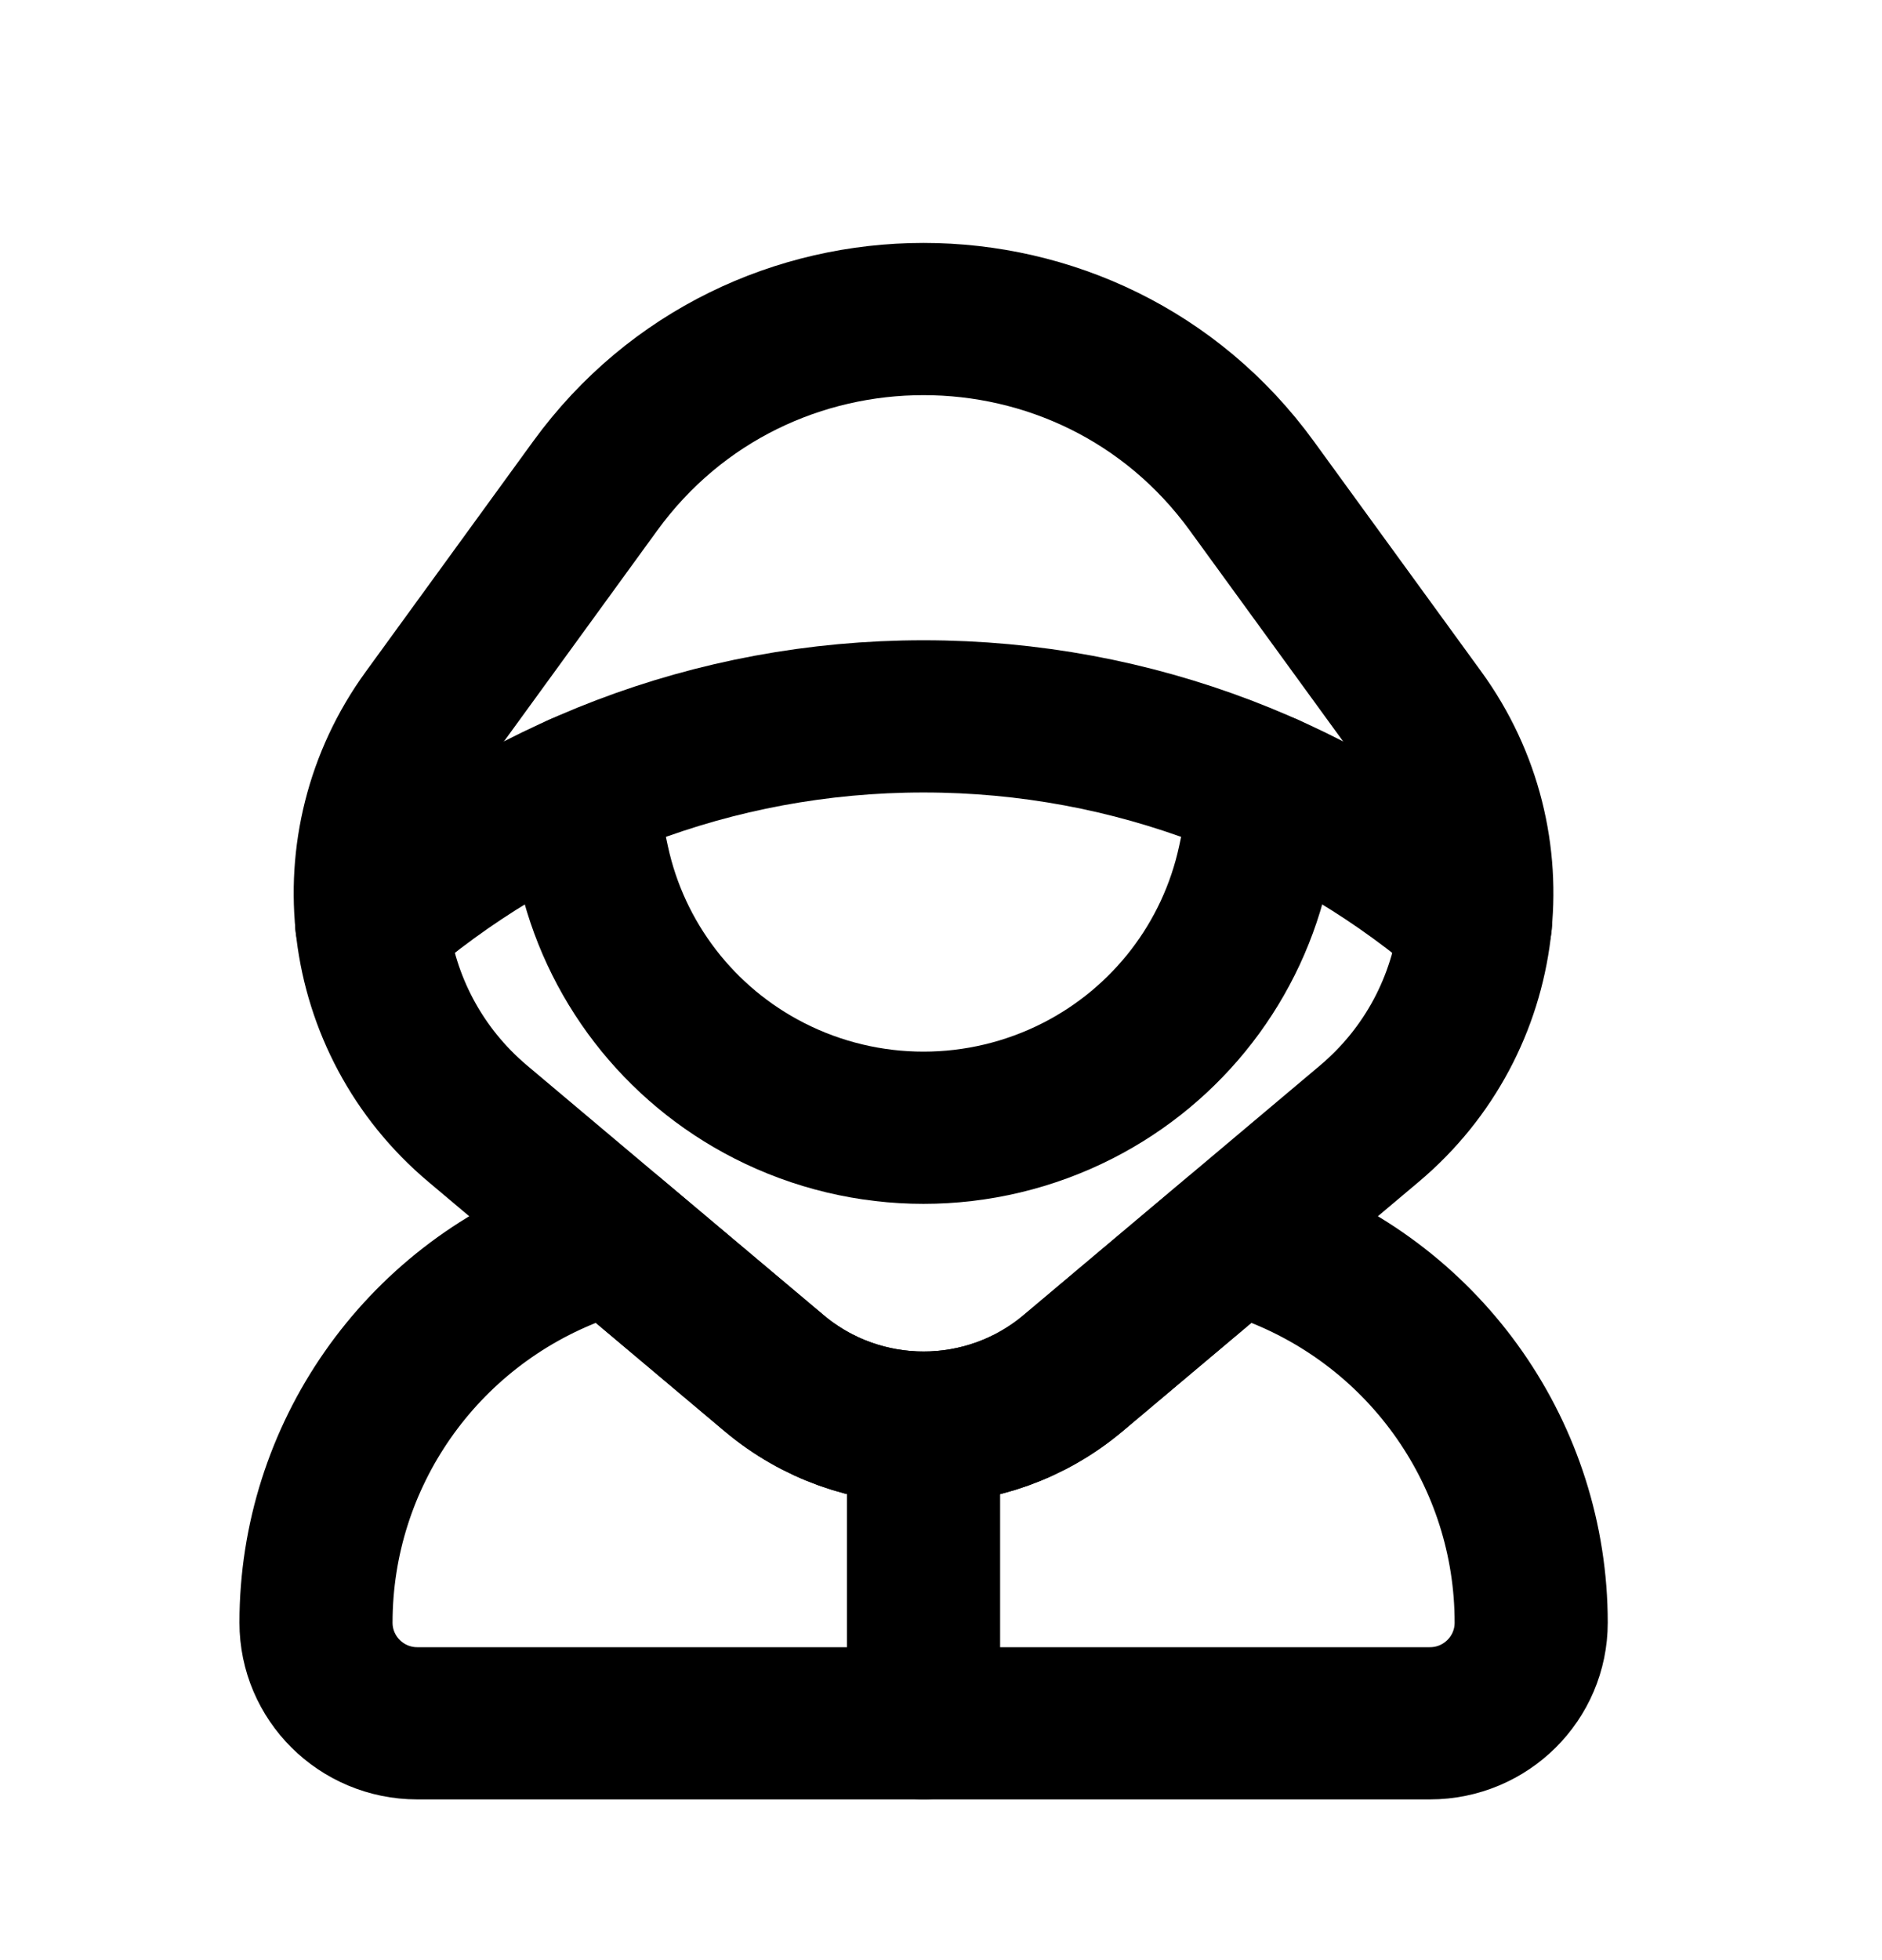 <?xml version="1.0" encoding="UTF-8" standalone="no"?>
<!-- Created with Inkscape (http://www.inkscape.org/) -->

<svg
   width="39.079mm"
   height="40.696mm"
   viewBox="0 0 39.079 40.696"
   version="1.1"
   id="svg1035"
   inkscape:version="1.1.1 (3bf5ae0d25, 2021-09-20)"
   sodipodi:docname="hacker.svg"
   inkscape:export-filename="/home/ronen/learn-you-some-sec/images/hacker.png"
   inkscape:export-xdpi="96"
   inkscape:export-ydpi="96"
   xmlns:inkscape="http://www.inkscape.org/namespaces/inkscape"
   xmlns:sodipodi="http://sodipodi.sourceforge.net/DTD/sodipodi-0.dtd"
   xmlns="http://www.w3.org/2000/svg"
   xmlns:svg="http://www.w3.org/2000/svg">
  <sodipodi:namedview
     id="namedview1037"
     pagecolor="#ffffff"
     bordercolor="#666666"
     borderopacity="1.0"
     inkscape:pageshadow="2"
     inkscape:pageopacity="0.0"
     inkscape:pagecheckerboard="0"
     inkscape:document-units="mm"
     showgrid="false"
     fit-margin-top="0"
     fit-margin-left="0"
     fit-margin-right="0"
     fit-margin-bottom="0"
     inkscape:zoom="0.77415123"
     inkscape:cx="368.14512"
     inkscape:cy="291.28675"
     inkscape:window-width="1916"
     inkscape:window-height="1028"
     inkscape:window-x="0"
     inkscape:window-y="20"
     inkscape:window-maximized="1"
     inkscape:current-layer="layer1" />
  <defs
     id="defs1032" />
  <g
     inkscape:label="Layer 1"
     inkscape:groupmode="layer"
     id="layer1"
     transform="translate(-5.546,-5.785)">
    <g
       id="g2066-2-4"
       transform="matrix(1.987,0,0,1.975,-27.366,-74.08)"
       inkscape:export-filename="/home/ronen/learn-you-some-sec/images/penetration-flow.png"
       inkscape:export-xdpi="96"
       inkscape:export-ydpi="96">
      <path
         d="m 22.947,53.428 c -0.01,0.004 -0.021,0.008 -0.031,0.012 l -0.325,0.122 c -1.639,0.614 -2.725,2.181 -2.725,3.932 0,0.584 0.474,1.058 1.058,1.058 h 10.583 c 0.584,0 1.058,-0.474 1.058,-1.058 0,-1.751 -1.086,-3.317 -2.725,-3.932 l -0.325,-0.122 c -0.01,-0.004 -0.021,-0.008 -0.031,-0.012 l -1.705,1.443 c -0.902,0.764 -2.224,0.764 -3.126,0 z"
         stroke="#c2ccde"
         stroke-linecap="round"
         stroke-linejoin="round"
         id="path888-0-5"
         style="fill:none;stroke:#000000;stroke-width:1.6;stroke-miterlimit:4;stroke-dasharray:none;stroke-opacity:1" />
      <path
         d="m 22.784,45.545 c 1.69,-2.338 5.172,-2.338 6.861,0 l 1.75,2.421 c 0.972,1.345 0.745,3.211 -0.521,4.283 l -3.096,2.622 c -0.902,0.764 -2.224,0.764 -3.126,0 l -3.096,-2.622 c -1.266,-1.072 -1.493,-2.939 -0.521,-4.283 z"
         stroke="#c2ccde"
         stroke-linecap="round"
         stroke-linejoin="round"
         id="path890-2-0"
         style="fill:none;stroke:#000000;stroke-width:1.6;stroke-miterlimit:4;stroke-dasharray:none;stroke-opacity:1" />
      <path
         d="m 20.447,50.136 c 1.54,-1.35 3.558,-2.168 5.768,-2.168 2.209,0 4.227,0.818 5.768,2.168"
         stroke="#c2ccde"
         stroke-linecap="round"
         stroke-linejoin="round"
         id="path892-3-3"
         style="fill:none;stroke:#000000;stroke-width:1.6;stroke-miterlimit:4;stroke-dasharray:none;stroke-opacity:1" />
      <path
         d="m 22.631,48.733 c 0.013,0.164 0.037,0.328 0.071,0.49 l 0.059,0.277 c 0.222,1.036 0.897,1.918 1.84,2.402 1.013,0.52 2.214,0.52 3.227,0 0.943,-0.484 1.618,-1.366 1.84,-2.402 l 0.059,-0.277 c 0.035,-0.163 0.059,-0.327 0.071,-0.49"
         stroke="#c2ccde"
         stroke-linecap="round"
         stroke-linejoin="round"
         id="path894-7-6"
         style="fill:none;stroke:#000000;stroke-width:1.6;stroke-miterlimit:4;stroke-dasharray:none;stroke-opacity:1" />
      <path
         d="m 26.215,55.444 v 3.108"
         stroke="#c2ccde"
         stroke-linecap="round"
         stroke-linejoin="round"
         id="path896-5-1"
         style="fill:none;stroke:#000000;stroke-width:1.6;stroke-miterlimit:4;stroke-dasharray:none;stroke-opacity:1" />
    </g>
  </g>
</svg>
